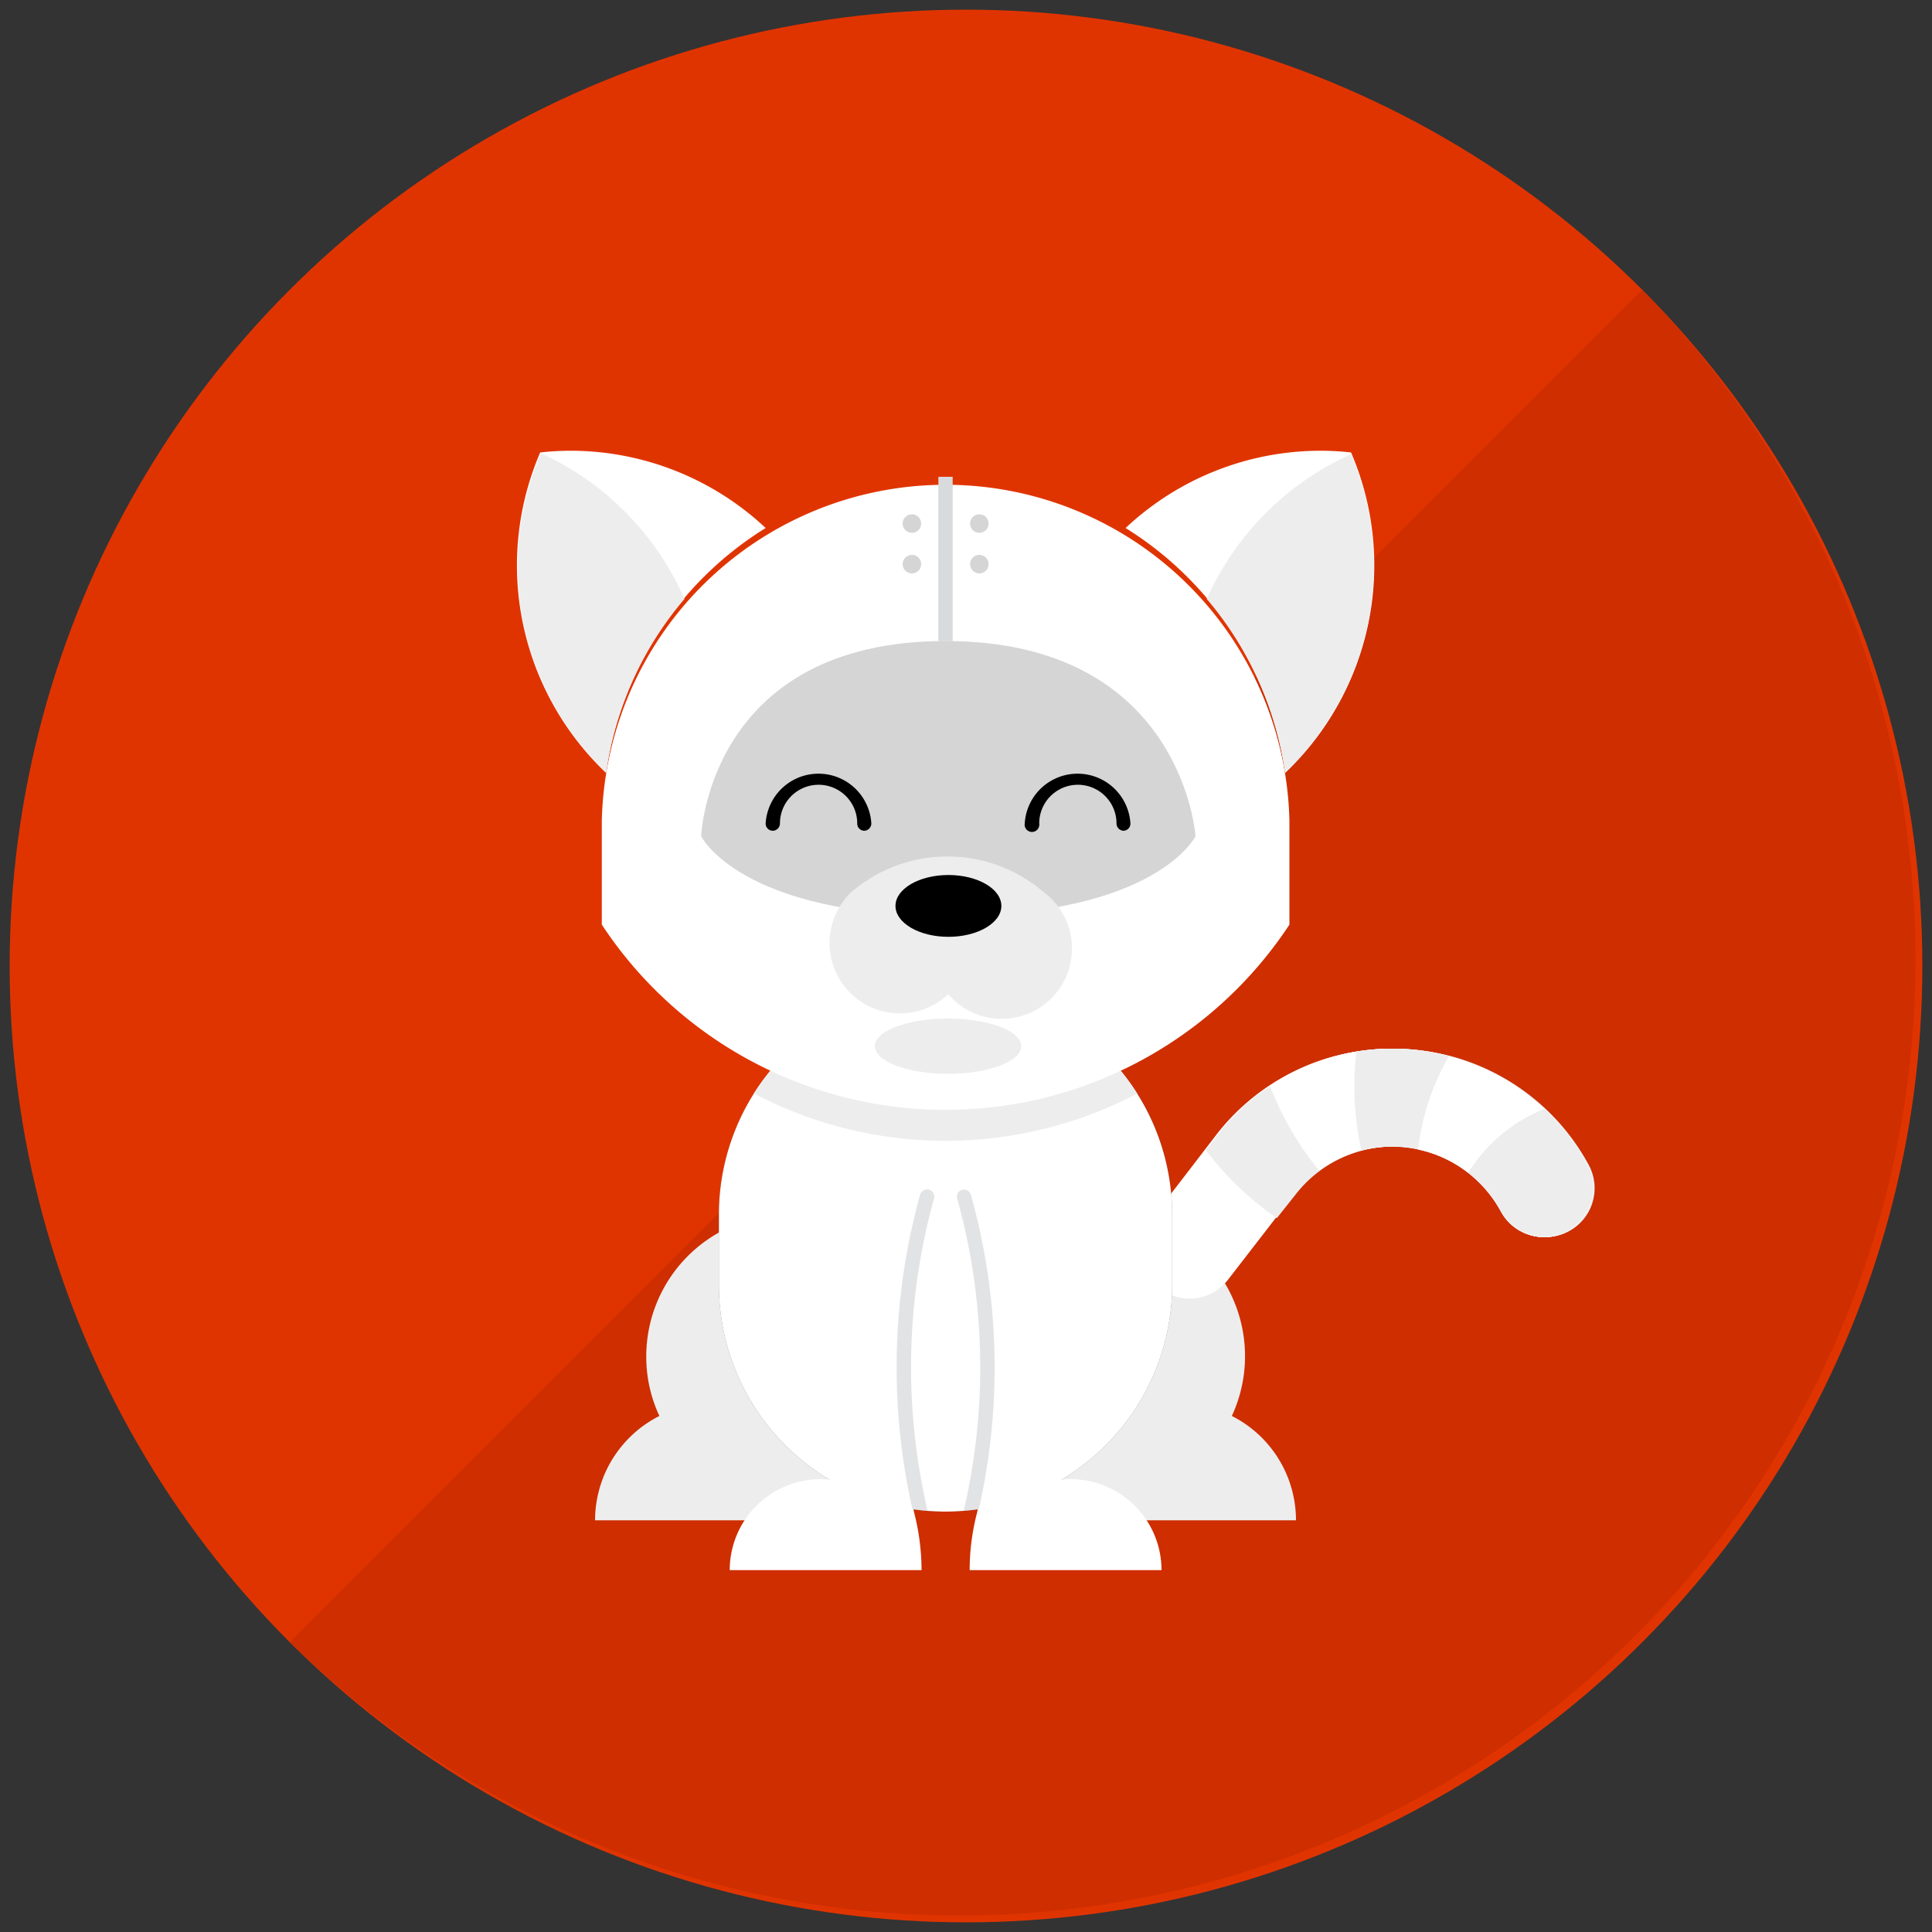 <svg id="Layer_1" data-name="Layer 1" xmlns="http://www.w3.org/2000/svg" xmlns:xlink="http://www.w3.org/1999/xlink" viewBox="0 0 100 100"><rect x="0" y="0" width="100" height="100" fill="#333333" stroke="none"/><defs><style>.cls-1{fill:none;}.cls-2{fill:#e03400;}.cls-3{fill:#ce2e00;}.cls-4{fill:#ededed;}.cls-5{fill:#fff;}.cls-10,.cls-6{opacity:0.5;}.cls-7{clip-path:url(#clip-path);}.cls-8{fill:#d5d5d5;}.cls-9{fill:#d9dadb;}.cls-10{fill:#c7c9ca;}</style><clipPath id="clip-path"><path class="cls-1" d="M60.67,66.51a11.73,11.73,0,0,1-23.46,0V62.86a11.73,11.73,0,0,1,23.46,0Z"/></clipPath></defs><title>Tekton-Product_Icons</title><circle class="cls-2" cx="50" cy="50" r="49.5"/><path class="cls-3" d="M85,15A49.5,49.5,0,0,1,15,85Z"/><path class="cls-4" d="M48.15,70.21a7.35,7.35,0,0,0-14.7,0,7.23,7.23,0,0,0,.68,3.08,6.06,6.06,0,0,0-3.33,5.4H42.93a5.9,5.9,0,0,0-.17-1.4A7.35,7.35,0,0,0,48.15,70.21Z"/><path class="cls-4" d="M67.08,78.69a6.05,6.05,0,0,0-3.32-5.4,7.36,7.36,0,1,0-8.63,4,5.9,5.9,0,0,0-.17,1.4Z"/><path class="cls-5" d="M61.58,67.22a2.54,2.54,0,0,1-2-4.09L63,58.68a11.48,11.48,0,0,1,19.13,1.61,2.53,2.53,0,1,1-4.45,2.42A6.42,6.42,0,0,0,67,61.79l-3.44,4.45A2.54,2.54,0,0,1,61.58,67.22Z"/><path class="cls-4" d="M72.07,54.28a11.45,11.45,0,0,0-9,4.4l-.66.85a16,16,0,0,0,3.68,3.52l1-1.26a6.42,6.42,0,0,1,10.69.92,2.53,2.53,0,1,0,4.45-2.42A11.47,11.47,0,0,0,72.07,54.28Z"/><path class="cls-5" d="M72.07,54.28a11.37,11.37,0,0,0-6.34,1.91,15.82,15.82,0,0,0,2.55,4.4,6.39,6.39,0,0,1,9.43,2.12,2.53,2.53,0,1,0,4.45-2.42A11.47,11.47,0,0,0,72.07,54.28Z"/><path class="cls-4" d="M72.07,54.28a11.6,11.6,0,0,0-1.87.15,17.53,17.53,0,0,0-.1,1.78,16,16,0,0,0,.36,3.34,6.64,6.64,0,0,1,1.61-.21,6.41,6.41,0,0,1,5.64,3.37,2.53,2.53,0,1,0,4.45-2.42A11.47,11.47,0,0,0,72.07,54.28Z"/><path class="cls-5" d="M75,54.67A12.44,12.44,0,0,0,73.4,59.5a6.34,6.34,0,0,1,4.31,3.21,2.53,2.53,0,1,0,4.45-2.42A11.46,11.46,0,0,0,75,54.67Z"/><path class="cls-4" d="M76,60.7a6.26,6.26,0,0,1,1.7,2,2.53,2.53,0,1,0,4.45-2.42,11.47,11.47,0,0,0-2.22-2.88A8.18,8.18,0,0,0,76,60.7Z"/><path class="cls-6" d="M60.67,66.51a11.73,11.73,0,0,1-23.46,0V62.86a11.73,11.73,0,0,1,23.46,0Z"/><path class="cls-5" d="M60.67,66.51a11.73,11.73,0,0,1-23.46,0V62.86a11.73,11.73,0,0,1,23.46,0Z"/><g class="cls-7"><path class="cls-4" d="M66.74,44.07a17.8,17.8,0,0,0-35.59,0v5.4a21.32,21.32,0,0,0,35.59,0Z"/></g><path class="cls-5" d="M66.74,42.47a17.8,17.8,0,0,0-35.59,0v5.39a21.31,21.31,0,0,0,35.59,0Z"/><path class="cls-5" d="M39.63,27.33a14.77,14.77,0,0,0-10.07-4,14.17,14.17,0,0,0-1.6.09A14.8,14.8,0,0,0,31.37,40,17.8,17.8,0,0,1,39.63,27.33Z"/><path class="cls-4" d="M31.37,40a17.7,17.7,0,0,1,4.06-9A14.86,14.86,0,0,0,28,23.46,14.79,14.79,0,0,0,31.37,40Z"/><path class="cls-5" d="M58.26,27.33a14.75,14.75,0,0,1,10.07-4,14.17,14.17,0,0,1,1.6.09A14.8,14.8,0,0,1,66.52,40,17.86,17.86,0,0,0,58.26,27.33Z"/><path class="cls-4" d="M66.52,40a17.78,17.78,0,0,0-4.06-9,14.86,14.86,0,0,1,7.47-7.49A14.79,14.79,0,0,1,66.52,40Z"/><path class="cls-8" d="M36.29,43.28s.38-10.1,12.65-10.1,12.94,10.1,12.94,10.1-2,4.13-12.79,4.13S36.29,43.28,36.29,43.28Z"/><path d="M44.74,43a.37.37,0,0,1-.37-.38,2,2,0,0,0-4,0A.38.38,0,0,1,40,43a.37.37,0,0,1-.37-.38,2.74,2.74,0,0,1,5.47,0A.38.38,0,0,1,44.74,43Z"/><path d="M58.16,43a.38.38,0,0,1-.37-.38,2,2,0,0,0-4,0,.38.38,0,1,1-.75,0,2.74,2.74,0,0,1,5.47,0A.37.37,0,0,1,58.16,43Z"/><path class="cls-4" d="M54,46.16h0a7.64,7.64,0,0,0-9.92,0h0a3.64,3.64,0,1,0,5,5.3A3.64,3.64,0,1,0,54,46.16Z"/><ellipse cx="49.09" cy="46.89" rx="2.74" ry="1.6"/><ellipse class="cls-4" cx="49.07" cy="54.15" rx="3.79" ry="1.43"/><rect class="cls-9" x="48.57" y="24.68" width="0.74" height="8.51"/><path class="cls-5" d="M47.28,78.11a31,31,0,0,1,.26-15.66c.05-.19.1-.37.16-.56l-4.57,3.23V72c-.16-.13,1.42,4.51,1.26,4.4l-.18.49a4.71,4.71,0,0,0-6.44,4.38H47.7a12.09,12.09,0,0,0-.39-3Z"/><path class="cls-5" d="M50.61,78.11a31.12,31.12,0,0,0,.88-7.34,30.89,30.89,0,0,0-1.14-8.32c-.05-.19-.11-.37-.16-.56l4.57,3.23V72c.16-.13-1.42,4.51-1.26,4.4l.18.49a4.71,4.71,0,0,1,6.44,4.38H50.19a11.63,11.63,0,0,1,.39-3Z"/><g class="cls-7"><path class="cls-10" d="M47.63,78.61a.36.36,0,0,1-.35-.27,33.4,33.4,0,0,1,.35-16.52.39.39,0,0,1,.47-.24.38.38,0,0,1,.24.47A32.69,32.69,0,0,0,48,78.15a.36.36,0,0,1-.26.45Z"/><path class="cls-10" d="M50.25,78.61h-.09a.37.37,0,0,1-.27-.45,32.61,32.61,0,0,0-.34-16.1.36.36,0,0,1,.24-.47.37.37,0,0,1,.46.24,33.2,33.2,0,0,1,.36,16.52A.37.37,0,0,1,50.25,78.61Z"/></g><circle class="cls-8" cx="47.2" cy="27.1" r="0.48"/><circle class="cls-8" cx="47.2" cy="29.2" r="0.48"/><circle class="cls-8" cx="50.69" cy="27.1" r="0.48"/><circle class="cls-8" cx="50.69" cy="29.2" r="0.48"/></svg>